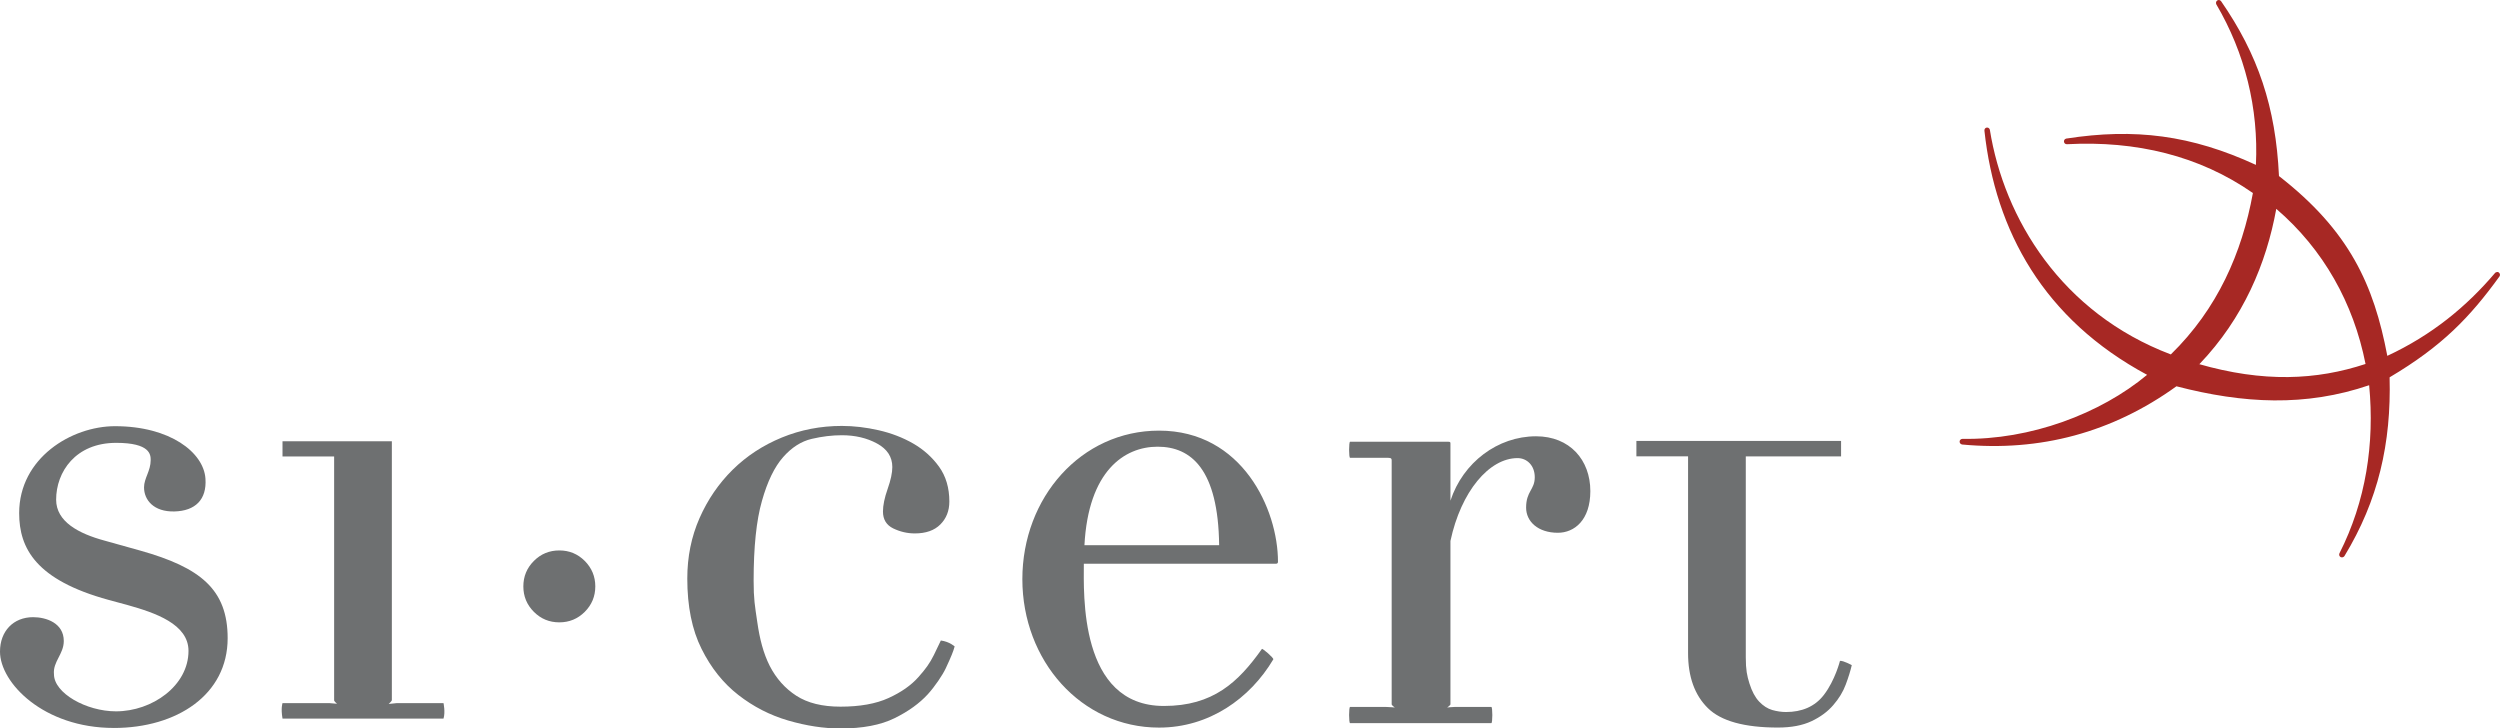<?xml version="1.0" encoding="UTF-8" standalone="no"?>
<!-- Created with Inkscape (http://www.inkscape.org/) -->

<svg
   xmlns:dc="http://purl.org/dc/elements/1.1/"
   xmlns:cc="http://creativecommons.org/ns#"
   xmlns:rdf="http://www.w3.org/1999/02/22-rdf-syntax-ns#"
   xmlns:svg="http://www.w3.org/2000/svg"
   xmlns="http://www.w3.org/2000/svg"
   xmlns:sodipodi="http://sodipodi.sourceforge.net/DTD/sodipodi-0.dtd"
   xmlns:inkscape="http://www.inkscape.org/namespaces/inkscape"
   id="svg2"
   version="1.1"
   inkscape:version="0.91 r13725"
   xml:space="preserve"
   width="263.621"
   height="76.818"
   viewBox="0 0 263.621 76.818"
   sodipodi:docname="sicert.svg"><defs
     id="defs6"><clipPath
       clipPathUnits="userSpaceOnUse"
       id="clipPath16"><path
         d="m 288.677,-260.985 c 0,0 224.363,0 224.363,0 0,0 0,-76.906 0,-76.906 0,0 -224.363,0 -224.363,0 0,0 0,76.906 0,76.906 z"
         id="path18"
         inkscape:connector-curvature="0" /></clipPath></defs><sodipodi:namedview
     pagecolor="#ffffff"
     bordercolor="#666666"
     borderopacity="1"
     objecttolerance="10"
     gridtolerance="10"
     guidetolerance="10"
     inkscape:pageopacity="0"
     inkscape:pageshadow="2"
     inkscape:window-width="1362"
     inkscape:window-height="729"
     id="namedview4"
     showgrid="false"
     inkscape:zoom="0.31466667"
     inkscape:cx="-900.88932"
     inkscape:cy="29.626469"
     inkscape:window-x="1920"
     inkscape:window-y="18"
     inkscape:window-maximized="0"
     inkscape:current-layer="g10"
     fit-margin-top="0"
     fit-margin-left="0"
     fit-margin-right="0"
     fit-margin-bottom="0" /><g
     id="g10"
     inkscape:groupmode="layer"
     inkscape:label="sicert"
     transform="matrix(1.25,0,0,-1.25,-377.584,422.191)"><g
       id="g12"
       transform="scale(1,-1)"><g
         id="g14"
         clip-path="url(#clipPath16)"><path
           d="m 346.216,-288.285 c 0,-0.839 0.297,-1.556 0.889,-2.149 0.589,-0.59 1.304,-0.885 2.146,-0.885 0.839,0 1.556,0.295 2.145,0.885 0.591,0.594 0.89,1.311 0.89,2.149 0,0.84 -0.299,1.555 -0.89,2.148 -0.589,0.589 -1.306,0.885 -2.145,0.885 -0.843,0 -1.558,-0.296 -2.146,-0.885 -0.592,-0.594 -0.889,-1.309 -0.889,-2.148"
           style="fill:#6e7071;fill-opacity:1;fill-rule:nonzero;stroke:none"
           id="path20"
           inkscape:connector-curvature="0" /><path
           d="m 382.599,-283.216 c -0.113,0.411 -0.279,0.835 -0.759,1.86 -0.256,0.545 -0.919,1.532 -1.507,2.173 -0.696,0.759 -1.624,1.436 -2.802,2.016 -1.174,0.578 -2.694,0.868 -4.562,0.868 -1.415,0 -2.89,-0.227 -4.42,-0.674 -1.53,-0.447 -2.929,-1.166 -4.197,-2.154 -1.27,-0.988 -2.306,-2.284 -3.104,-3.89 -0.804,-1.604 -1.202,-3.582 -1.202,-5.932 0,-1.829 0.342,-3.525 1.031,-5.092 0.691,-1.57 1.627,-2.931 2.8,-4.089 1.174,-1.156 2.556,-2.061 4.141,-2.712 1.587,-0.651 3.274,-0.98 5.065,-0.98 1.007,0 2.045,0.122 3.107,0.364 1.064,0.243 2.033,0.616 2.91,1.119 0.876,0.504 1.606,1.157 2.185,1.959 0.576,0.803 0.867,1.781 0.867,2.938 0,0.785 -0.256,1.426 -0.759,1.93 -0.502,0.506 -1.222,0.758 -2.155,0.758 -0.632,0 -1.24,-0.142 -1.818,-0.421 -0.576,-0.279 -0.868,-0.755 -0.868,-1.425 0,-0.523 0.13,-1.158 0.394,-1.906 0.263,-0.746 0.395,-1.361 0.395,-1.846 0,-0.859 -0.431,-1.52 -1.29,-1.987 -0.859,-0.467 -1.846,-0.698 -2.967,-0.698 -0.816,0 -1.668,0.101 -2.546,0.308 -0.877,0.205 -1.682,0.716 -2.406,1.537 -0.726,0.82 -1.328,2.053 -1.789,3.695 -0.47,1.642 -0.702,3.881 -0.702,6.717 0,1.602 0.102,2.092 0.309,3.511 0.203,1.418 0.511,2.626 1.049,3.689 0.545,1.062 1.291,1.9 2.239,2.516 0.952,0.617 2.193,0.924 3.723,0.924 1.645,0 2.995,-0.241 4.059,-0.727 1.064,-0.484 1.904,-1.072 2.519,-1.764 0.615,-0.689 0.966,-1.176 1.307,-1.865 0.31,-0.627 0.589,-1.226 0.589,-1.226 0.749,0.103 1.168,0.505 1.168,0.505"
           style="fill:#6e7071;fill-opacity:1;fill-rule:nonzero;stroke:none"
           id="path22"
           inkscape:connector-curvature="0" /><path
           d="m 433.487,-292.809 c -1.675,0 -2.679,-0.949 -2.679,-2.12 0,-1.394 0.73,-1.503 0.73,-2.565 0,-1.002 -0.67,-1.614 -1.451,-1.614 -2.393,0 -4.77,2.808 -5.662,6.99 0,0 0,13.78 0,13.78 0,0.077 -0.275,0.27 -0.275,0.27 0,0 0.352,-0.046 0.61,-0.046 0,0 3.117,0 3.117,0 0.108,0 0.108,1.363 0,1.363 0,0 -11.919,0 -11.919,0 -0.11,0 -0.11,-1.363 0,-1.363 0,0 3.063,0 3.063,0 0.276,0 0.71,0.046 0.71,0.046 0,0 -0.264,-0.185 -0.264,-0.27 0,0 0,-20.57 0,-20.57 0,-0.225 -0.111,-0.225 -0.446,-0.225 0,0 -3.063,0 -3.063,0 -0.11,0 -0.11,-1.354 0,-1.354 0,0 8.302,0 8.302,0 0.165,0 0.165,0.059 0.165,0.173 0,0 0,4.797 0,4.797 1.059,-3.232 3.995,-5.431 7.219,-5.431 2.847,0 4.582,1.995 4.582,4.625 0,2.45 -1.351,3.514 -2.739,3.514"
           style="fill:#6e7071;fill-opacity:1;fill-rule:nonzero;stroke:none"
           id="path24"
           inkscape:connector-curvature="0" /><path
           d="m 311.666,-276.344 c -5.932,0 -9.599,-3.812 -9.599,-6.441 0,-1.728 1.133,-2.904 2.794,-2.904 1.096,0 2.587,0.488 2.587,2.011 0,1.111 -0.935,1.75 -0.828,2.806 0,1.586 2.72,3.127 5.231,3.127 3.062,0 6.118,-2.167 6.118,-5.1 0,-2.261 -2.815,-3.216 -5.136,-3.866 0,0 -1.601,-0.434 -1.601,-0.434 -6.119,-1.674 -7.548,-4.338 -7.548,-7.321 0,-4.649 4.416,-7.334 8.086,-7.334 4.645,0 7.485,2.215 7.63,4.433 0.119,1.752 -0.852,2.721 -2.631,2.76 -1.724,0.038 -2.551,-0.957 -2.551,-2.034 0,-0.768 0.561,-1.379 0.561,-2.301 0,-0.457 -0.041,-1.453 -2.914,-1.453 -3.427,0 -5.062,2.451 -5.062,4.793 0,1.855 1.895,2.863 4.1,3.459 0,0 2.999,0.838 2.999,0.838 5.073,1.427 7.37,3.277 7.37,7.39 0,4.772 -4.284,7.573 -9.606,7.573"
           style="fill:#6e7071;fill-opacity:1;fill-rule:nonzero;stroke:none"
           id="path26"
           inkscape:connector-curvature="0" /><path
           d="m 399.721,-300.07 c -2.814,0 -5.842,2.054 -6.172,8.312 0,0 11.364,0 11.364,0 -0.075,-6.398 -2.355,-8.312 -5.192,-8.312 m 9.986,9.871 c 0,0 -16.209,0 -16.209,0 0,2.471 -0.426,12 6.753,12 4.146,0 6.272,-1.993 8.271,-4.812 0.045,-0.064 1.011,0.761 0.96,0.88 -1.968,3.312 -5.419,5.757 -9.639,5.757 -6.571,0 -11.531,-5.644 -11.531,-12.523 0,-6.886 4.96,-12.529 11.531,-12.529 7.025,0 10.033,6.646 10.033,11.06 0,0.116 -0.058,0.168 -0.17,0.168"
           style="fill:#6e7071;fill-opacity:1;fill-rule:nonzero;stroke:none"
           id="path28"
           inkscape:connector-curvature="0" /><path
           d="m 487.606,-307.033 c 3.714,-3.883 5.647,-8.492 6.485,-13.102 3.979,3.413 6.518,7.96 7.53,13.086 -4.136,1.362 -8.593,1.586 -14.127,-0.011 m 25.406,-7.67 c -0.132,-0.167 -0.339,-0.013 -0.339,-0.013 -2.43,2.863 -5.351,5.261 -9.103,7.009 -1.136,-5.989 -3.188,-10.536 -9.139,-15.167 -0.272,-5.836 -1.772,-10.254 -4.887,-14.756 -0.197,-0.234 -0.519,-0.002 -0.402,0.265 2.422,4.123 3.575,8.776 3.343,13.548 -5.454,-2.514 -10.215,-3.116 -16.002,-2.219 -0.29,0.072 -0.233,0.488 0.061,0.476 5.838,-0.31 11.163,0.967 15.687,4.117 -0.918,5.049 -2.99,9.776 -6.923,13.616 -9.228,-3.495 -14.071,-11.471 -15.269,-18.96 -0.088,-0.283 -0.477,-0.212 -0.457,0.082 0.921,8.492 5.018,15.918 13.724,20.599 -3.946,3.288 -9.854,5.501 -15.58,5.401 -0.306,0.025 -0.316,0.42 -0.025,0.477 6.584,0.617 12.664,-1.009 18.08,-4.912 5.646,1.468 10.896,1.738 16.257,-0.09 0.471,4.93 -0.276,9.788 -2.509,14.186 -0.106,0.284 0.239,0.468 0.422,0.231 2.857,-4.706 3.957,-9.51 3.812,-15.083 4.448,-2.635 6.782,-5.08 9.252,-8.488 0,0 0.135,-0.156 -0.004,-0.32"
           style="fill:#a72824;fill-opacity:1;fill-rule:evenodd;stroke:none"
           id="path30"
           inkscape:connector-curvature="0" /><path
           d="m 440.113,-300.557 c 0,0 17.265,0 17.265,0 0,0 0,1.303 0,1.303 0,0 -8.038,0 -8.038,0 0,0 0,16.958 0,16.958 0,1.057 0.104,1.544 0.309,2.202 0.209,0.662 0.481,1.171 0.819,1.528 0.341,0.359 0.713,0.595 1.105,0.709 0.397,0.111 0.78,0.169 1.162,0.169 1.319,0 2.428,-0.446 3.193,-1.444 0.948,-1.232 1.358,-2.872 1.358,-2.872 0.292,-0.029 0.995,0.362 0.995,0.362 -0.114,0.493 -0.285,1.04 -0.511,1.644 -0.225,0.605 -0.576,1.181 -1.05,1.726 -0.468,0.548 -1.084,1.002 -1.837,1.358 -0.758,0.356 -1.698,0.536 -2.83,0.536 -2.828,0 -4.802,-0.546 -5.911,-1.64 -1.112,-1.094 -1.671,-2.641 -1.671,-4.639 0,0 0,-16.598 0,-16.598 0,0 -4.359,0 -4.359,0 0,0 0,-1.303 0,-1.303 z"
           style="fill:#6e7071;fill-opacity:1;fill-rule:nonzero;stroke:none"
           id="path32"
           inkscape:connector-curvature="0" /><path
           d="m 325.899,-278.438 c 0,0 3.953,0 3.953,0 0,0 0.646,0.053 0.646,0.053 0,0 -0.244,-0.204 -0.244,-0.289 0,0 0,-20.57 0,-20.57 0,0 -4.355,0 -4.355,0 0,0 0,-1.285 0,-1.285 0,0 9.224,0 9.224,0 0,0 0,21.838 0,21.838 0,0.085 -0.267,0.323 -0.267,0.323 0,0 0.681,-0.07 0.681,-0.07 0,0 3.944,0 3.944,0 0,0 0.166,0.763 0,1.303 0,0 -13.582,0 -13.582,0 -0.155,-0.887 0,-1.303 0,-1.303"
           style="fill:#6e7071;fill-opacity:1;fill-rule:nonzero;stroke:none"
           id="path34"
           inkscape:connector-curvature="0" /></g></g></g></svg>